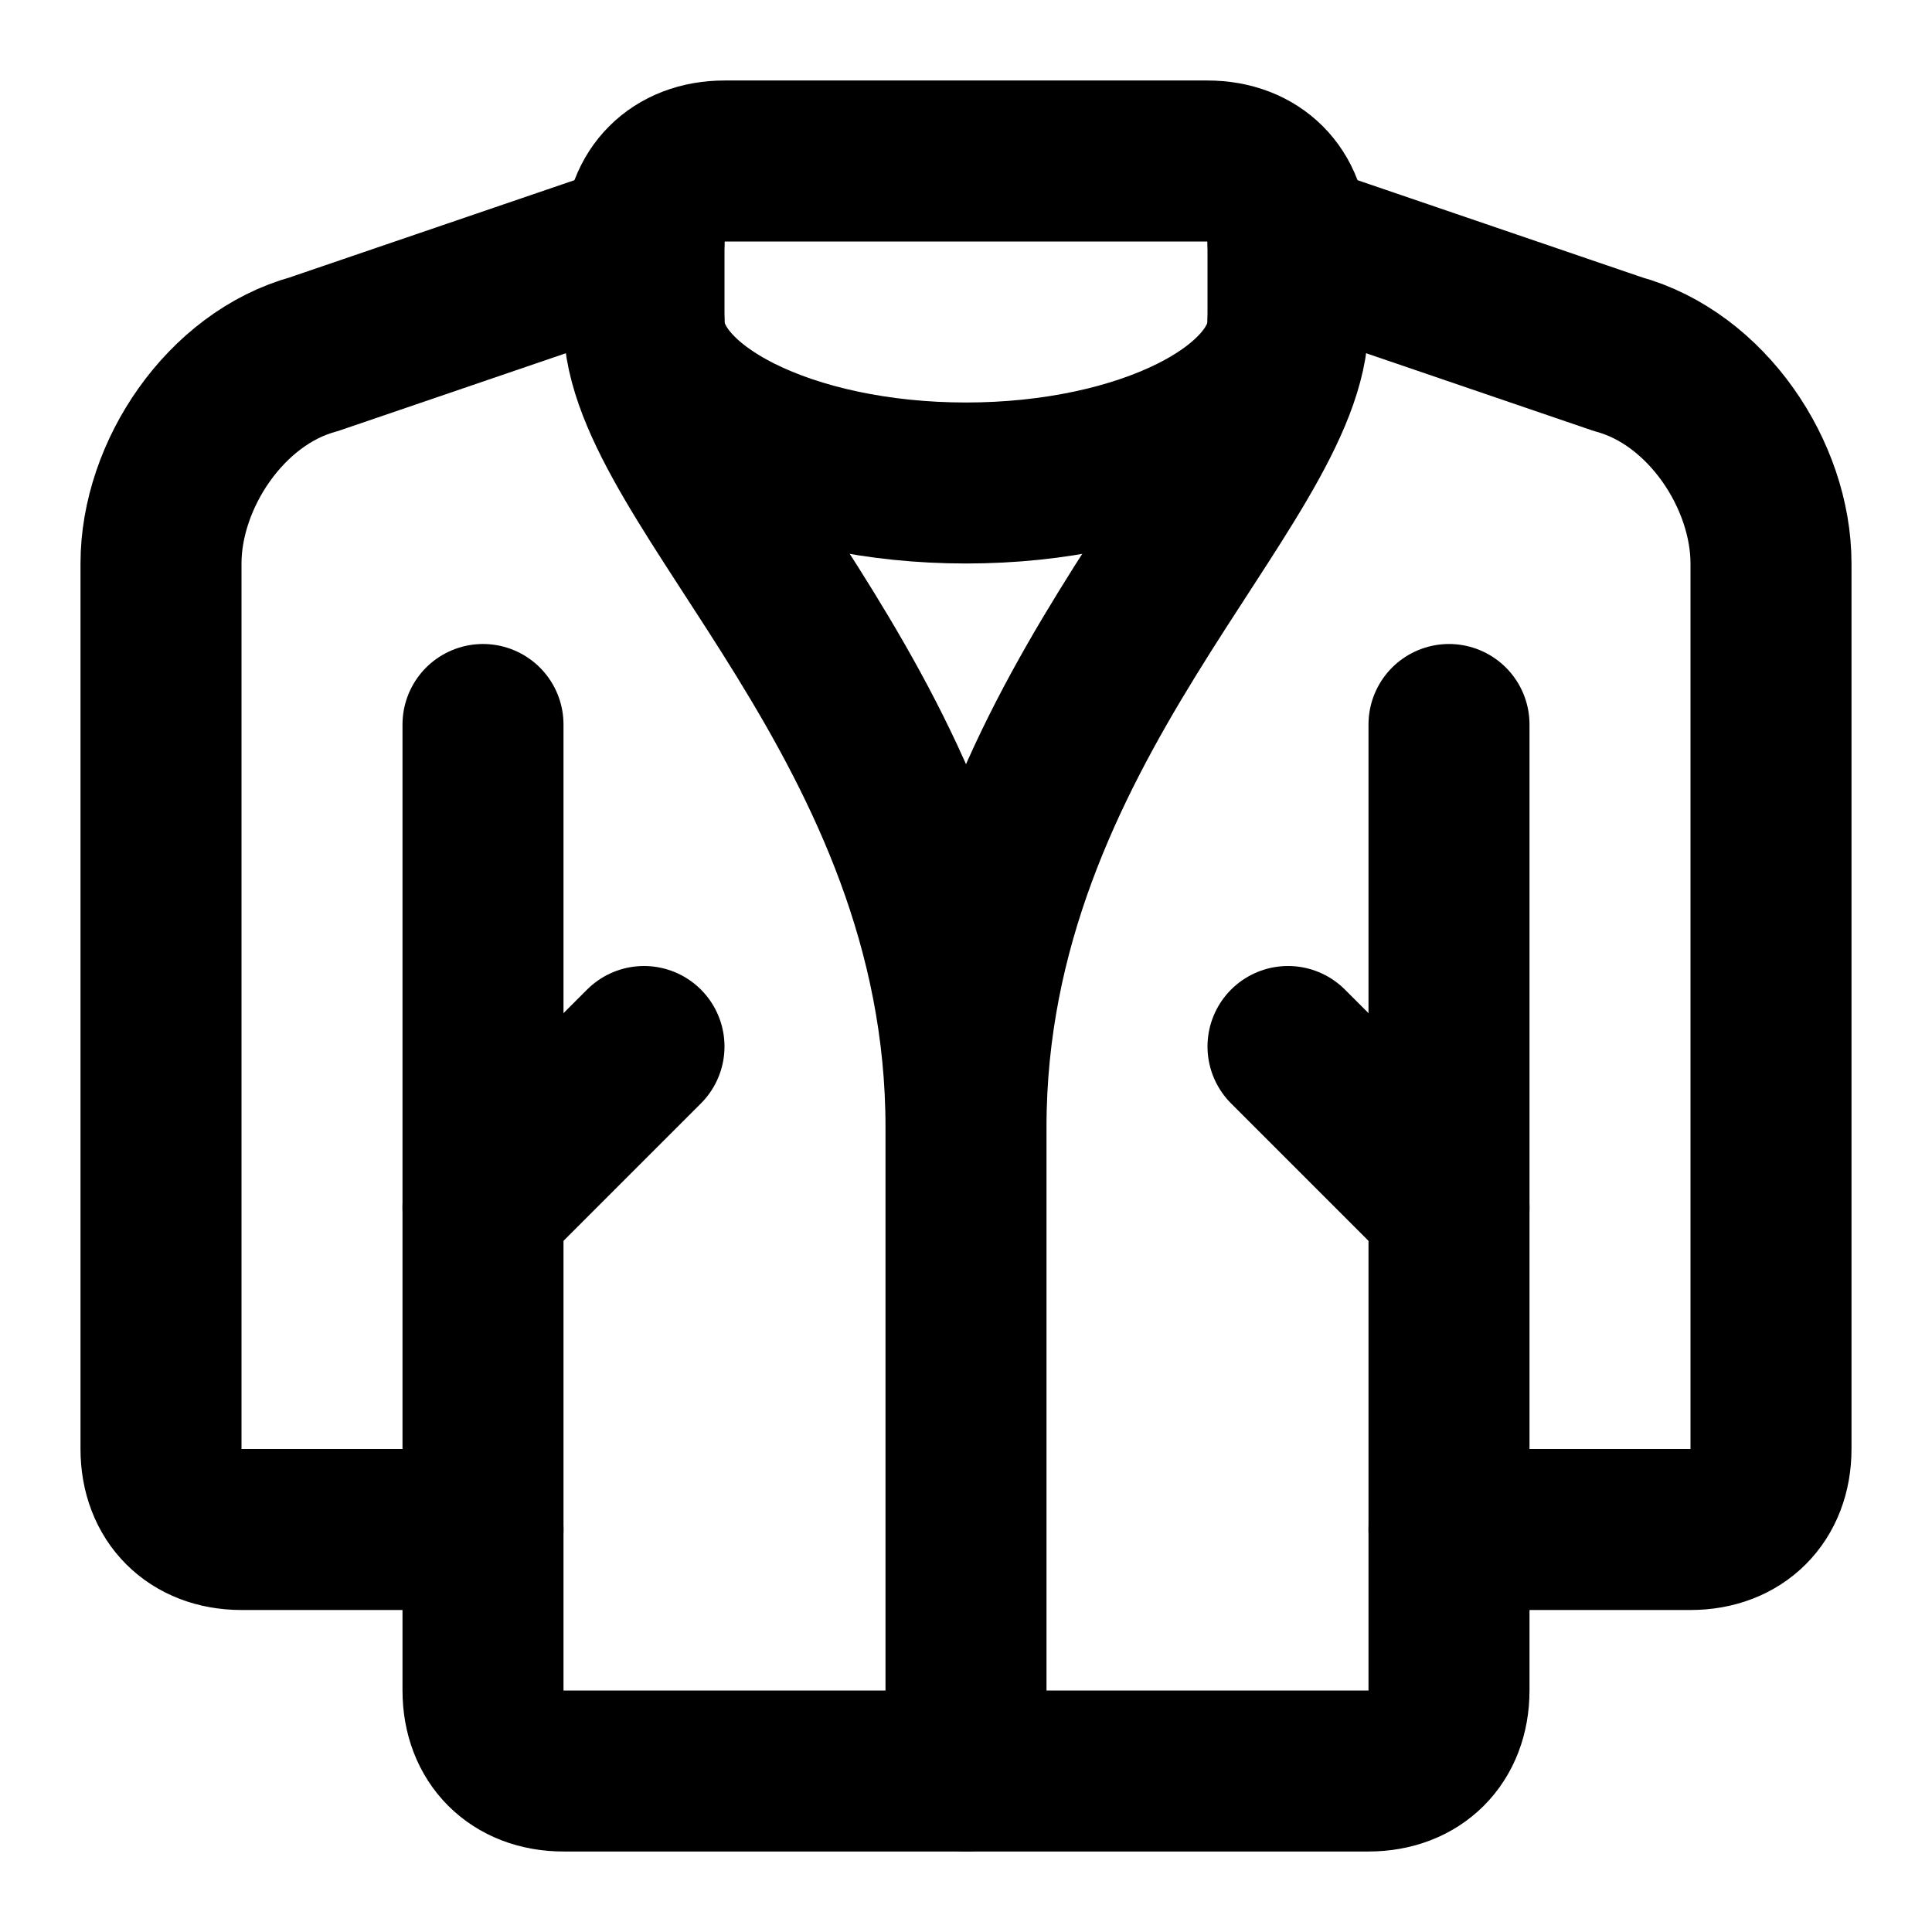 <svg xmlns="http://www.w3.org/2000/svg" width="1em" height="1em" viewBox="0 0 24 24"><g fill="none" stroke="currentColor" stroke-linecap="round" stroke-linejoin="round" stroke-width="2"><path d="M8 4c0 1.1 1.8 2 4 2s4-.9 4-2V3c0-.6-.4-1-1-1H9c-.6 0-1 .4-1 1Z"/><path d="M8 4c0 2 4 5 4 10v8m0-8c0-5 4-8 4-10M6 19H3c-.6 0-1-.4-1-1V7c0-1.1.8-2.3 1.9-2.6L8 3"/><path d="M18 9v12c0 .6-.4 1-1 1H7c-.6 0-1-.4-1-1V9"/><path d="m16 3l4.1 1.4C21.2 4.7 22 5.9 22 7v11c0 .6-.4 1-1 1h-3M6 15l2-2m10 2l-2-2"/></g></svg>